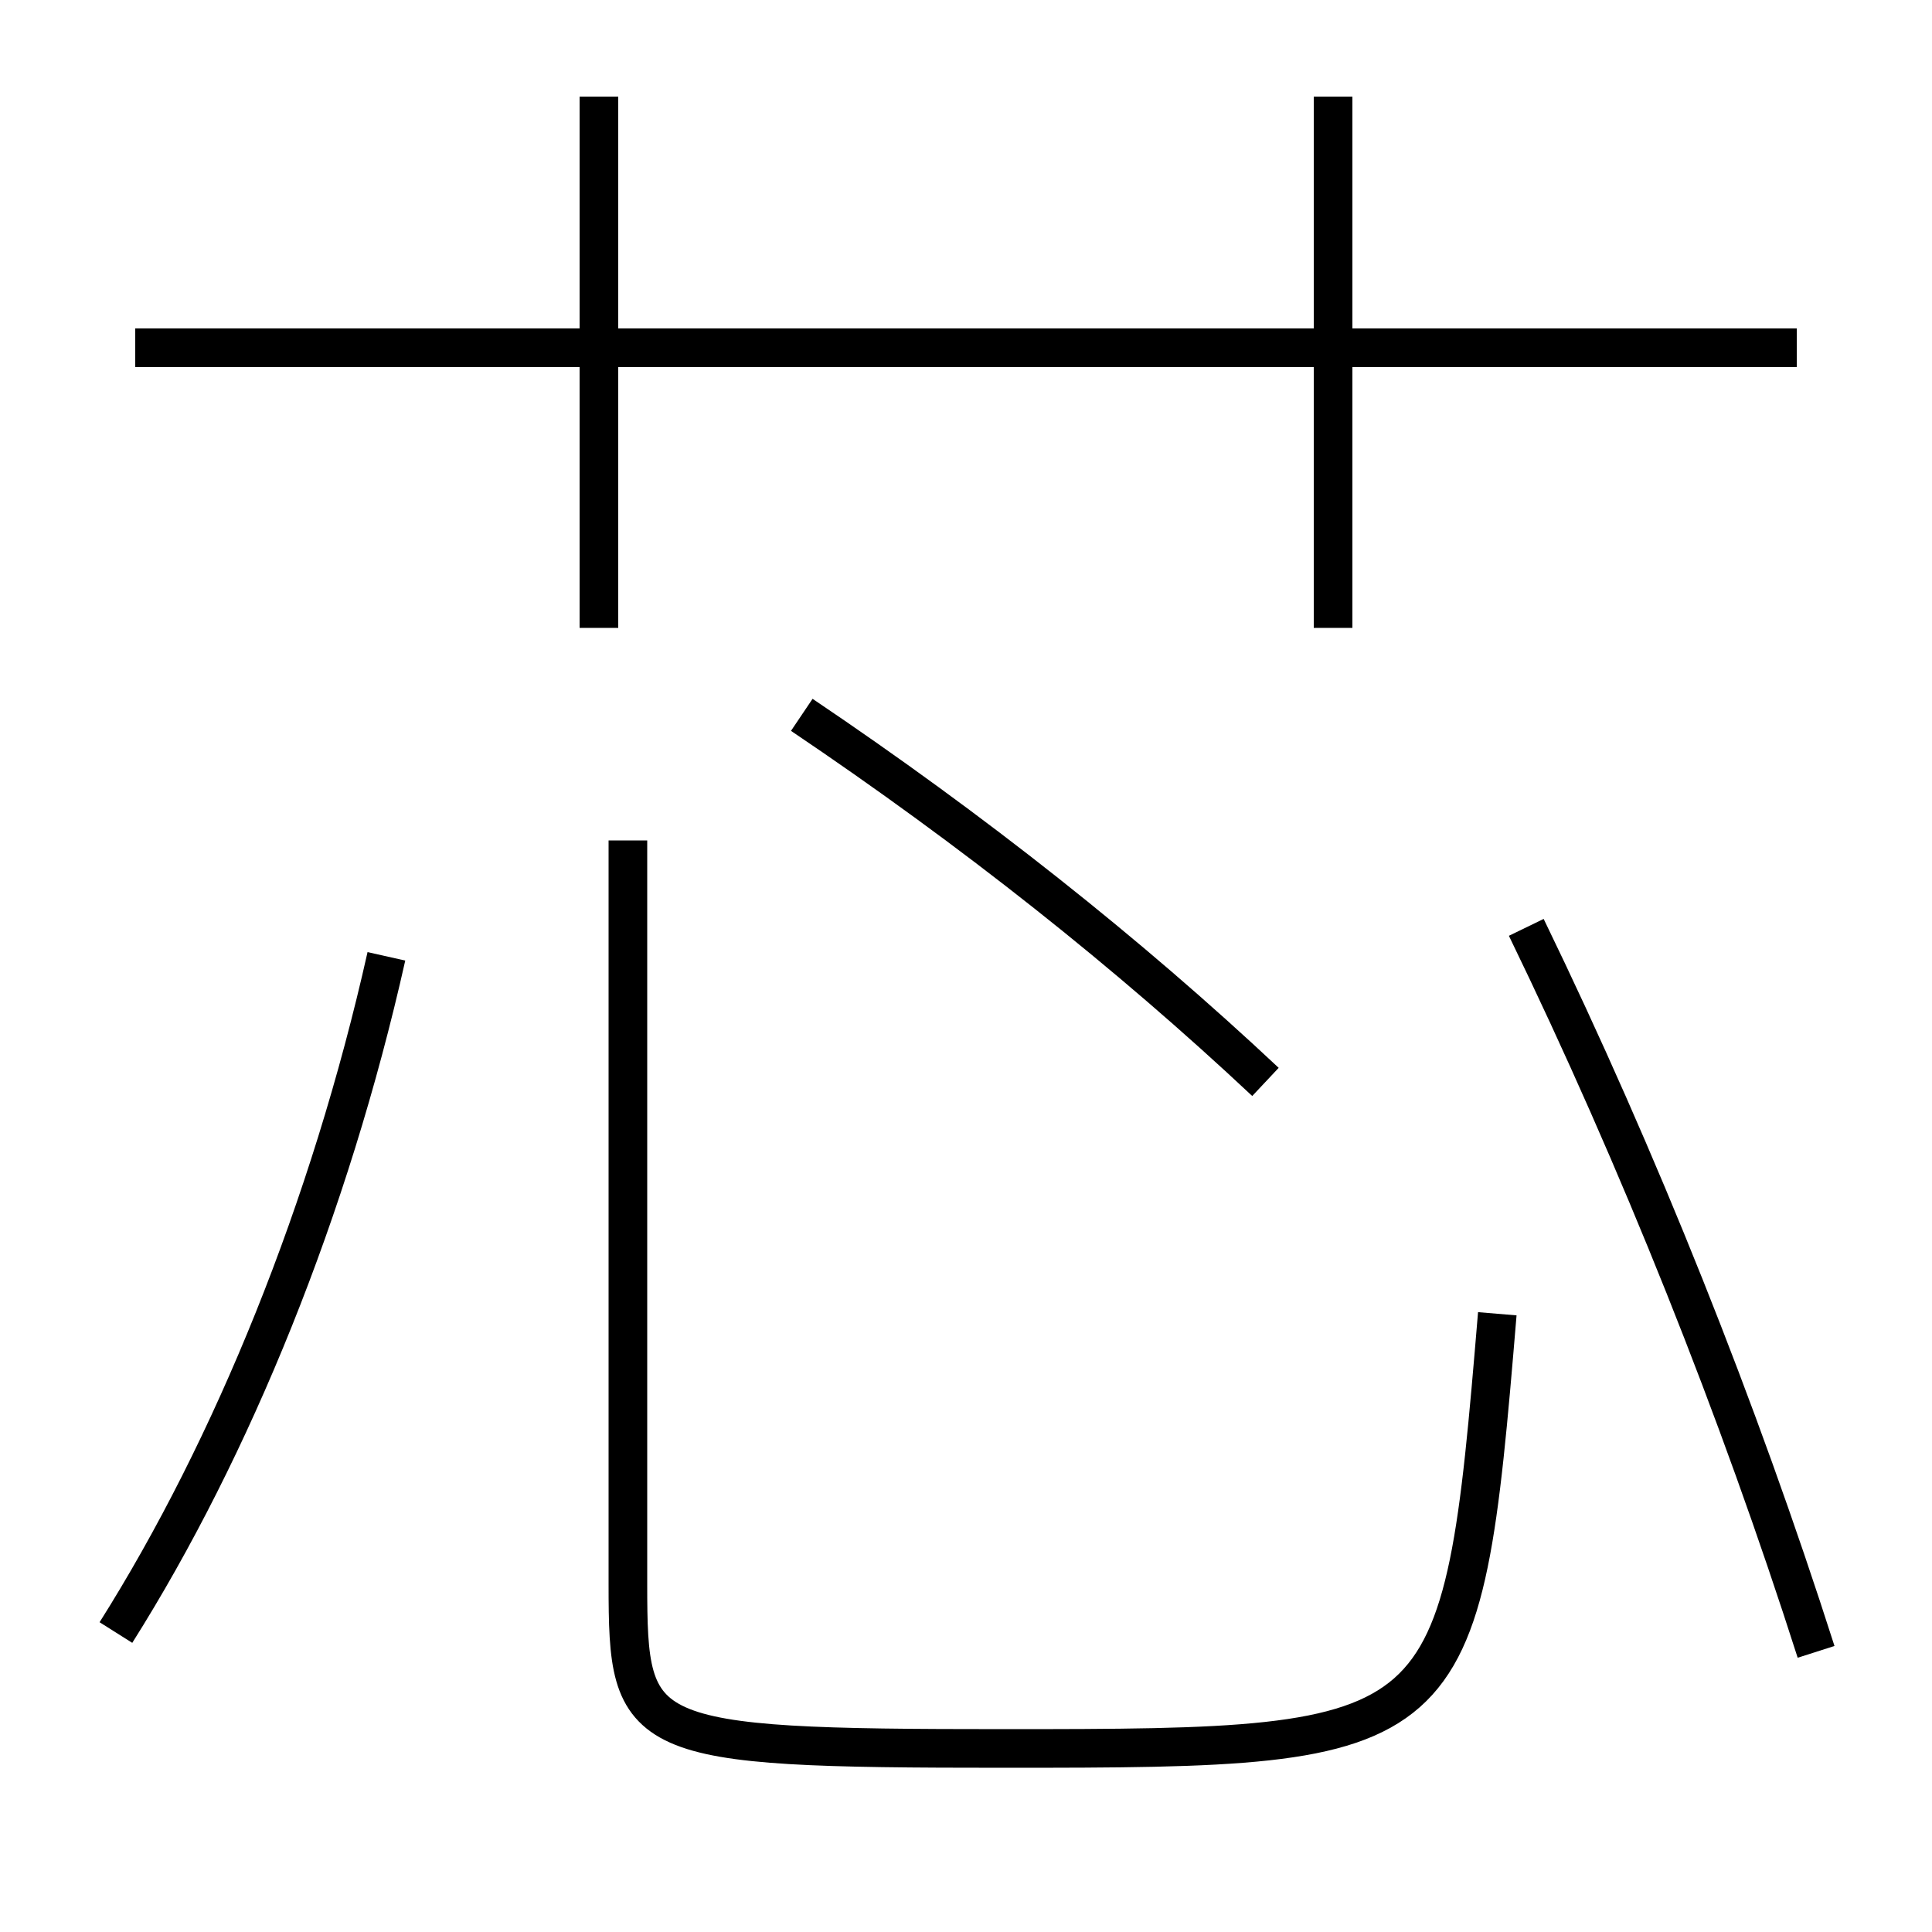 <?xml version='1.0' encoding='utf-8'?>
<svg xmlns="http://www.w3.org/2000/svg" height="100px" version="1.0" viewBox="0 0 100 100" width="100px" x="0px" y="0px">
<line fill="none" stroke="#000000" stroke-width="2" x1="7" x2="93" y1="18" y2="18" /><line fill="none" stroke="#000000" stroke-width="2" x1="31" x2="31" y1="32.5" y2="5" /><line fill="none" stroke="#000000" stroke-width="2" x1="69" x2="69" y1="32.5" y2="5" /><path d="M32.5,43.5 v38.5 c0,8.099 0.412,8.5 19.5,8.5 c23.395,0 23.642,-0.195 25.5,-22.5" fill="none" stroke="#000000" stroke-width="2" /><path d="M6,84.5 c6.045,-9.583 11.077,-21.974 14,-35" fill="none" stroke="#000000" stroke-width="2" /><path d="M65.5,56 c-7.105,-6.666 -15.111,-13.013 -24,-19" fill="none" stroke="#000000" stroke-width="2" /><path d="M94,85.5 c-4.006,-12.528 -9.154,-25.457 -15,-37.5" fill="none" stroke="#000000" stroke-width="2" /></svg>